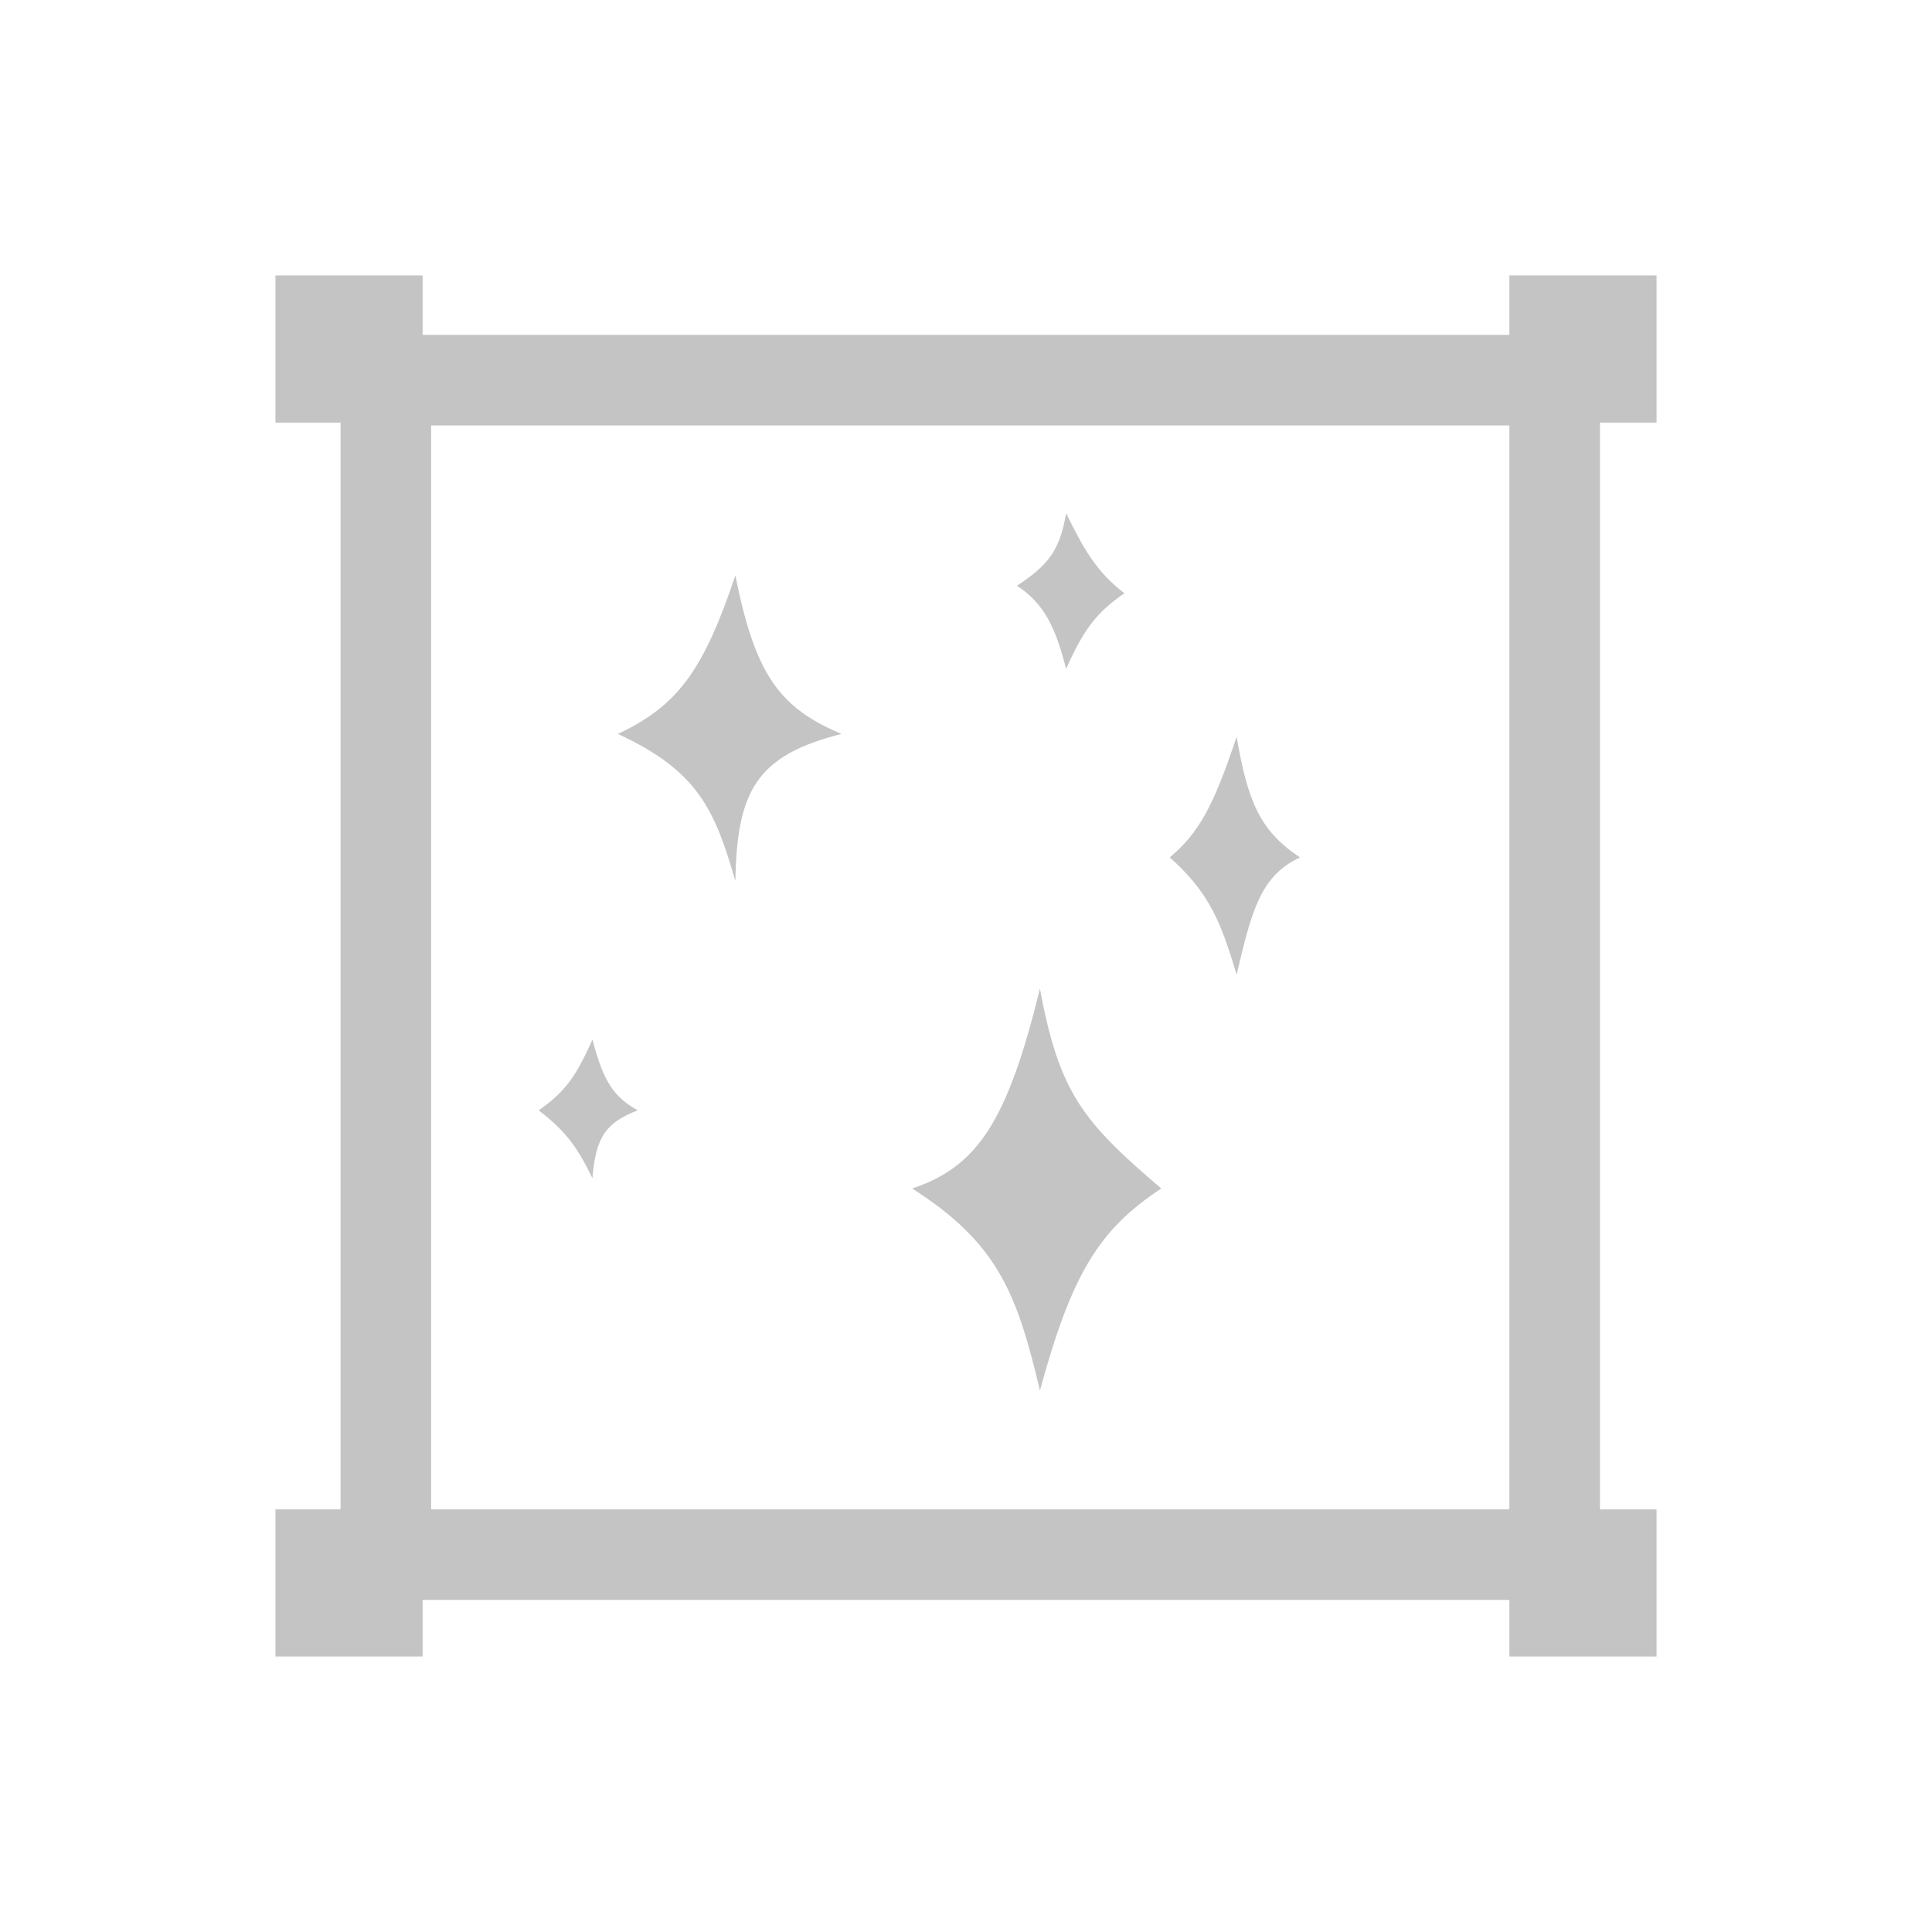 <svg width="512" height="512" viewBox="0 0 512 512" fill="none" xmlns="http://www.w3.org/2000/svg">
<path fill-rule="evenodd" clip-rule="evenodd" d="M400 112.75H114.25V400H400V112.75ZM90.25 88.75V424H424V88.75H90.25Z" fill="#C4C4C4"/>
<rect x="73" y="73" width="39" height="39" fill="#C4C4C4"/>
<rect x="73" y="400" width="39" height="39" fill="#C4C4C4"/>
<rect x="400" y="400" width="39" height="39" fill="#C4C4C4"/>
<rect x="400" y="73" width="39" height="39" fill="#C4C4C4"/>
<path d="M163.75 194.5C179.69 186.991 186.448 177.588 194.881 152.5C200.188 179.134 206.746 187.61 223 194.5C200.387 200.222 195.31 209.65 194.881 233.5C189.319 214.206 184.777 204.265 163.75 194.5Z" fill="#C4C4C4"/>
<path d="M310 227.22C317.769 220.672 321.611 213.579 327.716 195.25C330.698 212.495 333.882 220.148 344.5 227.22C333.953 232.171 331.724 241.494 327.783 257.971L327.716 258.25C323.44 243.985 320.381 236.522 310 227.22Z" fill="#C4C4C4"/>
<path d="M241.75 314.965C259.101 309.134 266.979 297.121 275.596 262C280.693 289.736 287.145 297.383 307.75 314.965C291.196 325.845 283.986 337.713 275.596 368.5C269.509 342.825 264.493 329.503 241.75 314.965Z" fill="#C4C4C4"/>
<path d="M142.75 294.25C149.814 289.358 152.783 285.008 157 275.5C160.022 286.961 162.762 290.714 169 294.25C160.598 297.496 157.862 301.305 157 312.25C152.749 303.465 149.615 299.548 142.75 294.25Z" fill="#C4C4C4"/>
<path d="M298 157.226C290.331 162.45 287.107 167.095 282.529 177.25C279.686 166.112 276.623 159.879 269.5 155.223C277.773 149.769 280.851 145.949 282.529 136C287.144 145.382 290.546 151.567 298 157.226Z" fill="#C4C4C4"/>
</svg>
